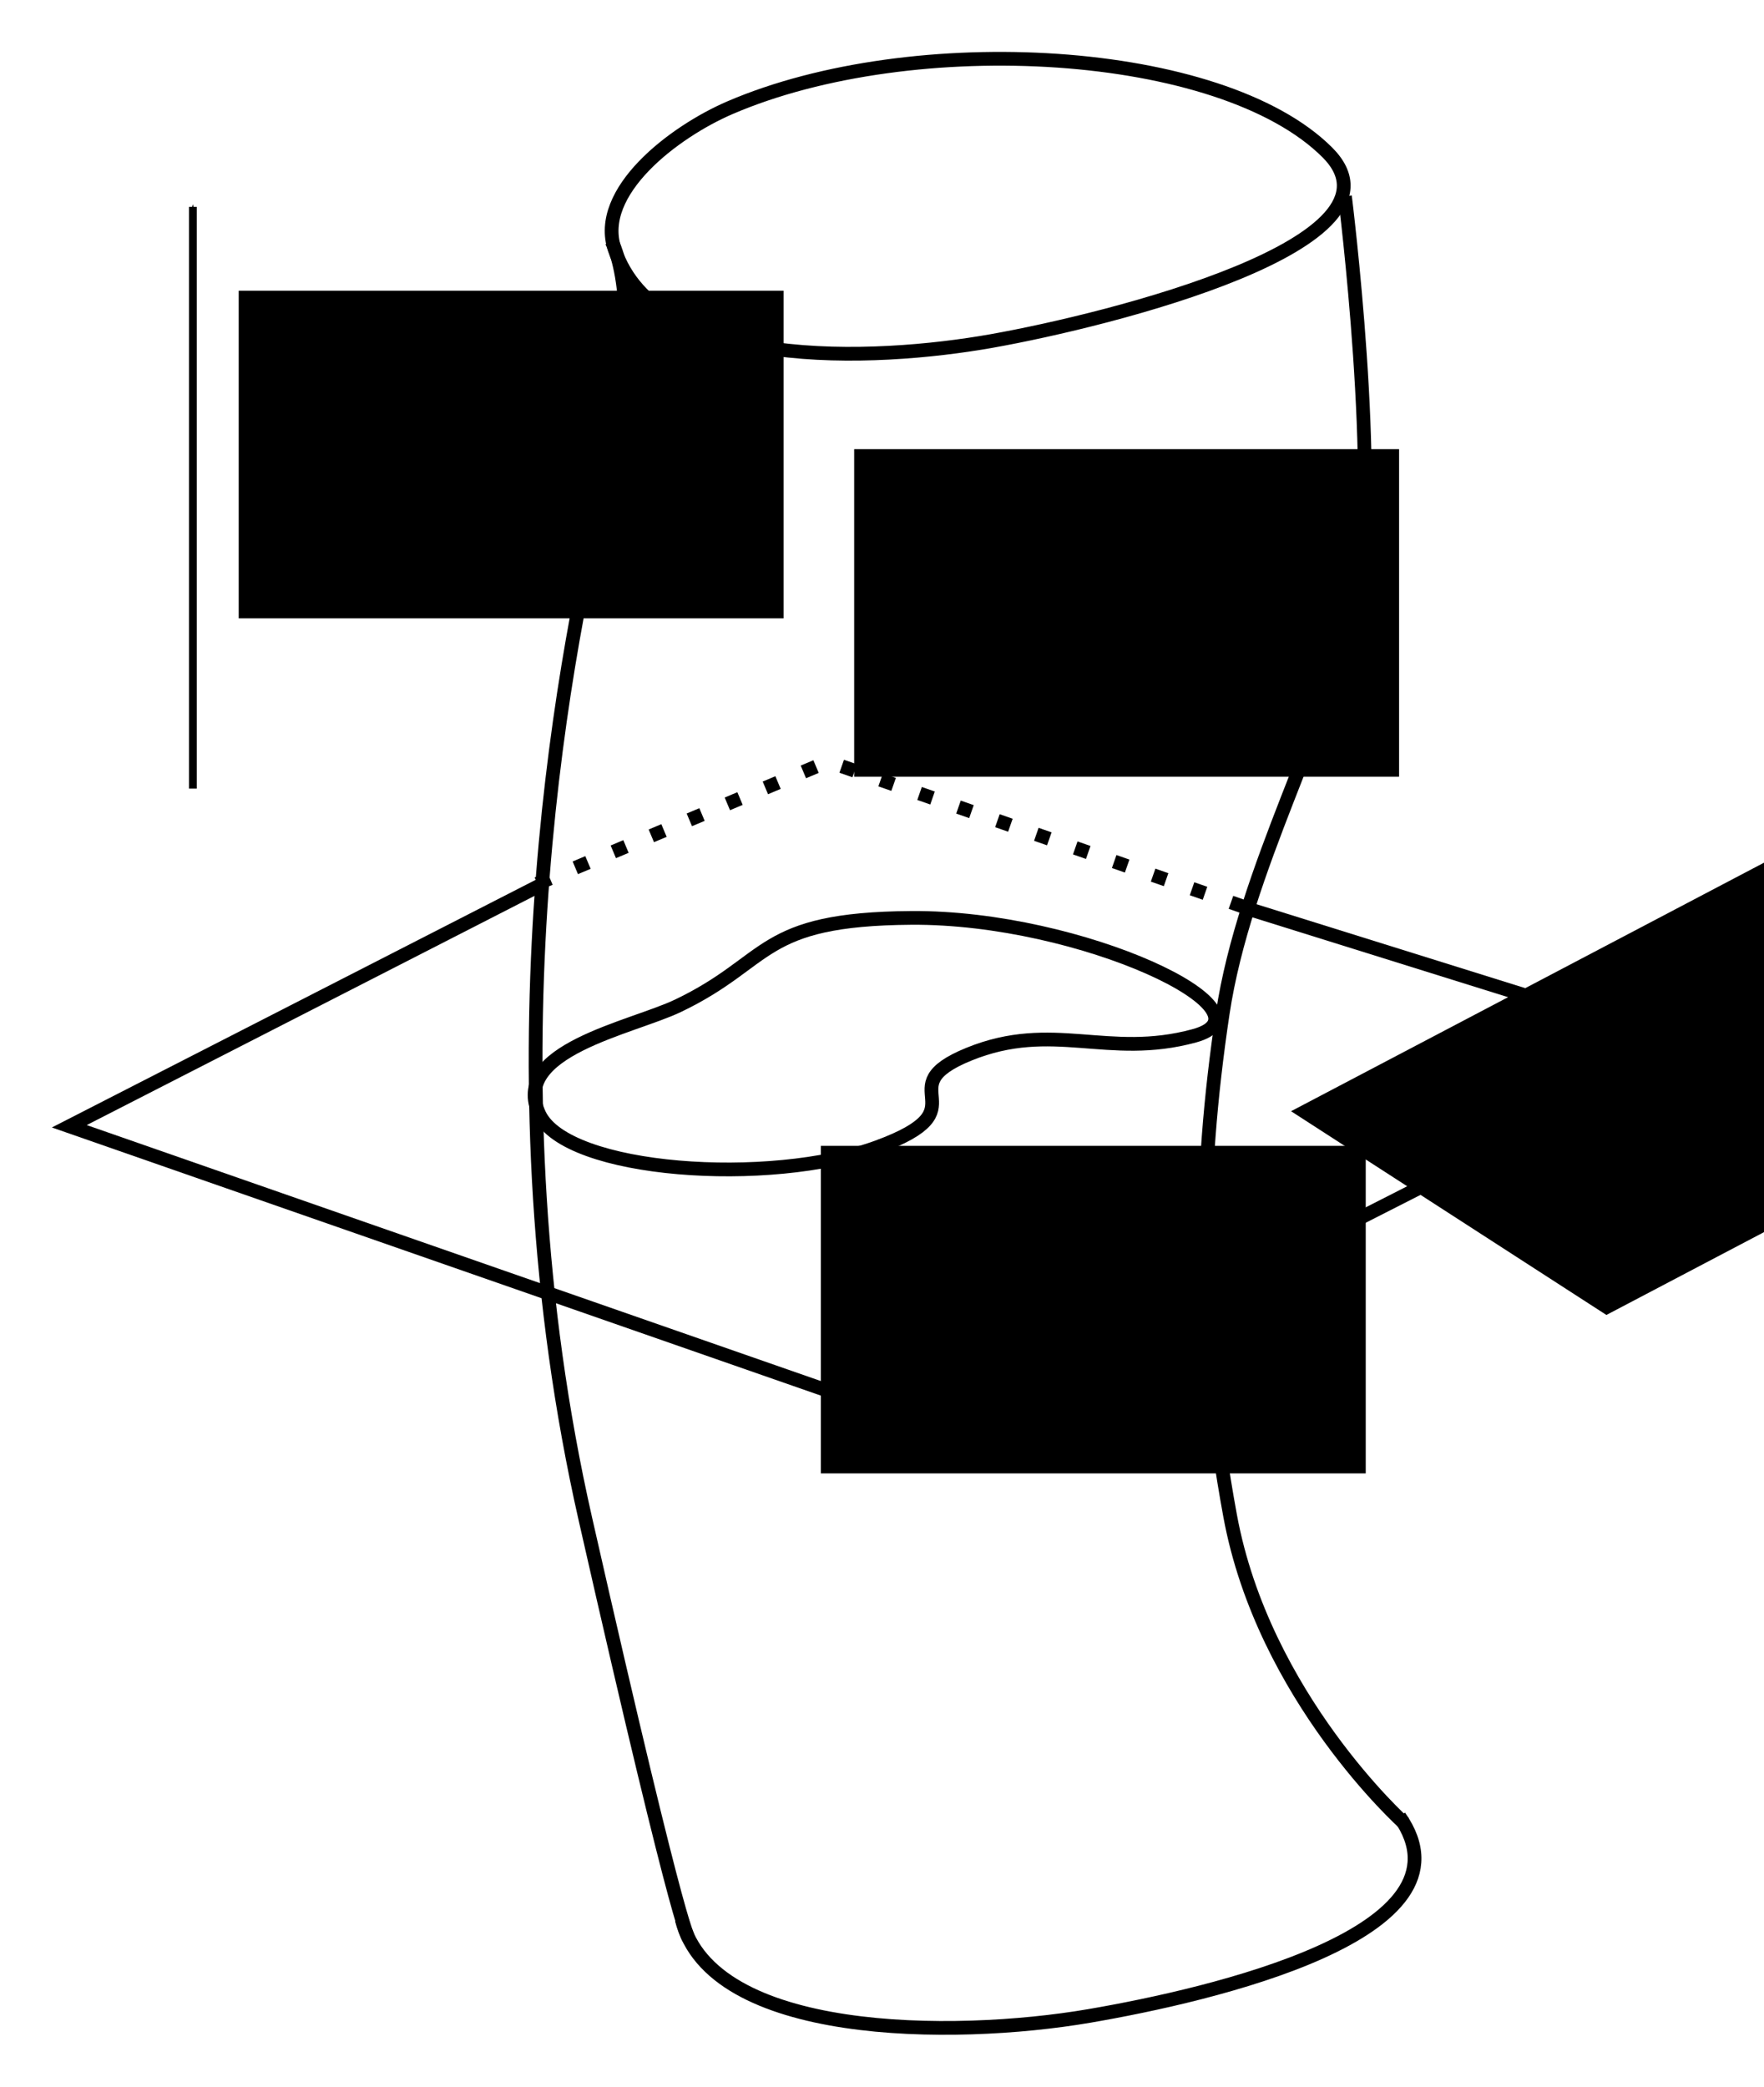 <?xml version="1.0" encoding="UTF-8" standalone="no"?>
<!-- Created with Inkscape (http://www.inkscape.org/) -->

<svg
   xmlns:dc="http://purl.org/dc/elements/1.1/"
   xmlns:cc="http://creativecommons.org/ns#"
   xmlns:rdf="http://www.w3.org/1999/02/22-rdf-syntax-ns#"
   xmlns:svg="http://www.w3.org/2000/svg"
   xmlns="http://www.w3.org/2000/svg"
   xmlns:sodipodi="http://sodipodi.sourceforge.net/DTD/sodipodi-0.dtd"
   xmlns:inkscape="http://www.inkscape.org/namespaces/inkscape"
   width="680.185"
   height="804.405"
   viewBox="0 0 680.185 804.405"
   id="svg2"
   version="1.1"
   inkscape:version="0.91 r13725"
   sodipodi:docname="woleshet.svg"
   inkscape:export-filename="/home/riccardo/prog/rantonels.github.io/images/woleshet.png"
   inkscape:export-xdpi="72.608086"
   inkscape:export-ydpi="72.608086">
  <defs
     id="defs4">
    <marker
       inkscape:stockid="Arrow1Mend"
       orient="auto"
       refY="0"
       refX="0"
       id="Arrow1Mend"
       style="overflow:visible"
       inkscape:isstock="true">
      <path
         id="path4167"
         d="M 0,0 5,-5 -12.5,0 5,5 0,0 Z"
         style="fill:#000000;fill-opacity:1;fill-rule:evenodd;stroke:#000000;stroke-width:1pt;stroke-opacity:1"
         transform="matrix(-0.4,0,0,-0.4,-4,0)"
         inkscape:connector-curvature="0" />
    </marker>
    <marker
       inkscape:stockid="Arrow1Lend"
       orient="auto"
       refY="0"
       refX="0"
       id="Arrow1Lend"
       style="overflow:visible"
       inkscape:isstock="true">
      <path
         id="path4161"
         d="M 0,0 5,-5 -12.5,0 5,5 0,0 Z"
         style="fill:#000000;fill-opacity:1;fill-rule:evenodd;stroke:#000000;stroke-width:1pt;stroke-opacity:1"
         transform="matrix(-0.8,0,0,-0.8,-10,0)"
         inkscape:connector-curvature="0" />
    </marker>
  </defs>
  <sodipodi:namedview
     id="base"
     pagecolor="#ffffff"
     bordercolor="#666666"
     borderopacity="1.0"
     inkscape:pageopacity="0.0"
     inkscape:pageshadow="2"
     inkscape:zoom="0.7"
     inkscape:cx="78.167069"
     inkscape:cy="357.9978"
     inkscape:document-units="px"
     inkscape:current-layer="layer1"
     showgrid="false"
     inkscape:window-width="1892"
     inkscape:window-height="1024"
     inkscape:window-x="12"
     inkscape:window-y="40"
     inkscape:window-maximized="1"
     units="px"
     fit-margin-top="20"
     fit-margin-right="20"
     fit-margin-bottom="20"
     fit-margin-left="20" />
  <g
     inkscape:label="Layer 1"
     inkscape:groupmode="layer"
     id="layer1"
     transform="translate(2.888,6.191)">
    <path
       style="fill:none;fill-rule:evenodd;stroke:#000000;stroke-width:5.3;stroke-linecap:butt;stroke-linejoin:miter;stroke-miterlimit:4;stroke-dasharray:none;stroke-dashoffset:0;stroke-opacity:1"
       d="m 258.629,381.49 c -18.026,8.638 -65.248,17.268 -53.538,41.921 10.663,22.448 88.893,27.779 130.31,12.627 41.416,-15.152 3.03,-22.728 35.355,-35.86 32.325,-13.132 53.538,2.02 86.873,-7.071 33.335,-9.091 -43.281,-45.912 -109.096,-45.457 -59.17,0.409 -53.702,16.493 -89.904,33.84 z"
       id="path4136"
       inkscape:connector-curvature="0"
       sodipodi:nodetypes="sssssss"
       inkscape:export-xdpi="72.608086"
       inkscape:export-ydpi="72.608086" />
    <path
       style="fill:none;fill-rule:evenodd;stroke:#000000;stroke-width:5.3;stroke-linecap:butt;stroke-linejoin:miter;stroke-miterlimit:4;stroke-dasharray:none;stroke-opacity:1"
       d="M 234.11,89.89 C 250.012,137.187 334.115,133.326 379.572,125.245 425.029,117.164 543.91,87.41 508.872,52.514 467.904,11.713 349.273,4.914 278.557,35.342 c -21.545,9.27 -51.921,32.317 -44.447,54.548 z"
       id="path4138"
       inkscape:connector-curvature="0"
       sodipodi:nodetypes="assaa"
       inkscape:export-xdpi="72.608086"
       inkscape:export-ydpi="72.608086" />
    <path
       style="fill:none;fill-rule:evenodd;stroke:#000000;stroke-width:5.3;stroke-linecap:butt;stroke-linejoin:miter;stroke-miterlimit:4;stroke-dasharray:none;stroke-opacity:1"
       d="m 536.724,694.078 c 31.533,44.877 -72.878,68.86 -119.582,76.856 -53.052,9.083 -145.714,8.571 -157.143,-37.143"
       id="path4140"
       inkscape:connector-curvature="0"
       sodipodi:nodetypes="cac"
       inkscape:export-xdpi="72.608086"
       inkscape:export-ydpi="72.608086" />
    <path
       style="fill:none;fill-rule:evenodd;stroke:#000000;stroke-width:5.3;stroke-linecap:butt;stroke-linejoin:miter;stroke-miterlimit:4;stroke-dasharray:none;stroke-opacity:1"
       d="m 232.857,86.648 c 0,0 14.286,24.286 -2.857,95.714 -17.143,71.429 -45.714,227.143 -7.143,397.143 38.571,170 40,161.429 40,161.429"
       id="path4142"
       inkscape:connector-curvature="0"
       inkscape:export-xdpi="72.608086"
       inkscape:export-ydpi="72.608086" />
    <path
       style="fill:none;fill-rule:evenodd;stroke:#000000;stroke-width:5.3;stroke-linecap:butt;stroke-linejoin:miter;stroke-miterlimit:4;stroke-dasharray:none;stroke-opacity:1"
       d="m 538.571,696.648 c 0,0 -54.286,-48.571 -67.143,-118.571 -12.857,-70 -12.422,-129.753 -2.857,-193.571 8.27,-55.178 41.429,-112.857 51.429,-159.286 9.644,-44.777 -4.286,-155.714 -4.286,-155.714"
       id="path4144"
       inkscape:connector-curvature="0"
       sodipodi:nodetypes="csasc"
       inkscape:export-xdpi="72.608086"
       inkscape:export-ydpi="72.608086" />
    <path
       style="fill:none;fill-rule:evenodd;stroke:#000000;stroke-width:5.3;stroke-linecap:butt;stroke-linejoin:miter;stroke-miterlimit:4;stroke-dasharray:none;stroke-opacity:1"
       d="M 476.598,343.587 650.293,397.818 360.379,545.3 23.834,427.979 207.081,334.208"
       id="path4148"
       inkscape:connector-curvature="0"
       sodipodi:nodetypes="ccccc"
       inkscape:export-xdpi="72.608086"
       inkscape:export-ydpi="72.608086" />
    <path
       style="fill:none;fill-rule:evenodd;stroke:#000000;stroke-width:5.3;stroke-linecap:butt;stroke-linejoin:miter;stroke-miterlimit:4;stroke-dasharray:5.3, 10.6;stroke-dashoffset:0;stroke-opacity:1"
       d="m 204.286,334.505 112.143,-47.143 161.429,56.429"
       id="path4150"
       inkscape:connector-curvature="0"
       sodipodi:nodetypes="ccc"
       inkscape:export-xdpi="72.608086"
       inkscape:export-ydpi="72.608086" />
    <path
       style="fill:none;fill-rule:evenodd;stroke:#000000;stroke-width:3;stroke-linecap:butt;stroke-linejoin:miter;stroke-miterlimit:4;stroke-dasharray:none;stroke-opacity:1;marker-end:url(#Arrow1Mend)"
       d="m 71.476,297.813 0,-224.254"
       id="path4152"
       inkscape:connector-curvature="0"
       inkscape:export-xdpi="72.608086"
       inkscape:export-ydpi="72.608086" />
    <flowRoot
       xml:space="preserve"
       id="flowRoot4550"
       style="font-style:normal;font-variant:normal;font-weight:bold;font-stretch:normal;font-size:35px;line-height:125%;font-family:Arial;-inkscape-font-specification:'Arial Bold';letter-spacing:0px;word-spacing:0px;fill:#000000;fill-opacity:1;stroke:none;stroke-width:1px;stroke-linecap:butt;stroke-linejoin:miter;stroke-opacity:1"
       transform="translate(-4.286,-92.899)"
       inkscape:export-xdpi="72.608086"
       inkscape:export-ydpi="72.608086"><flowRegion
         id="flowRegion4552"><rect
           id="rect4554"
           width="210.112"
           height="126.269"
           x="93.439"
           y="198.783"
           style="font-size:35px" /></flowRegion><flowPara
         id="flowPara4556"
         style="font-style:normal;font-variant:normal;font-weight:normal;font-stretch:normal;font-family:Coolvetica;-inkscape-font-specification:Coolvetica">Time</flowPara></flowRoot>    <flowRoot
       transform="matrix(0.887,-0.466,0.963,0.622,220.625,342.077)"
       style="font-style:normal;font-variant:normal;font-weight:bold;font-stretch:normal;font-size:35px;line-height:125%;font-family:Arial;-inkscape-font-specification:'Arial Bold';letter-spacing:0px;word-spacing:0px;fill:#000000;fill-opacity:1;stroke:none;stroke-width:1px;stroke-linecap:butt;stroke-linejoin:miter;stroke-opacity:1"
       id="flowRoot4558"
       xml:space="preserve"
       inkscape:export-xdpi="72.608086"
       inkscape:export-ydpi="72.608086"><flowRegion
         id="flowRegion4560"><rect
           style="font-size:35px"
           y="198.783"
           x="93.439"
           height="126.269"
           width="210.112"
           id="rect4562" /></flowRegion><flowPara
         style="font-style:normal;font-variant:normal;font-weight:normal;font-stretch:normal;font-family:Coolvetica;-inkscape-font-specification:Coolvetica"
         id="flowPara4564">Space</flowPara></flowRoot>    <flowRoot
       transform="translate(220.179,236.744)"
       style="font-style:normal;font-variant:normal;font-weight:bold;font-stretch:normal;font-size:35px;line-height:125%;font-family:Arial;-inkscape-font-specification:'Arial Bold';letter-spacing:0px;word-spacing:0px;fill:#000000;fill-opacity:1;stroke:none;stroke-width:1px;stroke-linecap:butt;stroke-linejoin:miter;stroke-opacity:1"
       id="flowRoot4566"
       xml:space="preserve"
       inkscape:export-xdpi="72.608086"
       inkscape:export-ydpi="72.608086"><flowRegion
         id="flowRegion4568"><rect
           style="font-size:35px"
           y="198.783"
           x="93.439"
           height="126.269"
           width="210.112"
           id="rect4570" /></flowRegion><flowPara
         style="font-style:normal;font-variant:normal;font-weight:normal;font-stretch:normal;font-family:Coolvetica;-inkscape-font-specification:Coolvetica"
         id="flowPara4572">String</flowPara></flowRoot>    <flowRoot
       xml:space="preserve"
       id="flowRoot4574"
       style="font-style:normal;font-variant:normal;font-weight:bold;font-stretch:normal;font-size:35px;line-height:125%;font-family:Arial;-inkscape-font-specification:'Arial Bold';letter-spacing:0px;word-spacing:0px;fill:#000000;fill-opacity:1;stroke:none;stroke-width:1px;stroke-linecap:butt;stroke-linejoin:miter;stroke-opacity:1"
       transform="translate(233.036,-31.828)"
       inkscape:export-xdpi="72.608086"
       inkscape:export-ydpi="72.608086"><flowRegion
         id="flowRegion4576"><rect
           id="rect4578"
           width="210.112"
           height="126.269"
           x="93.439"
           y="198.783"
           style="font-size:35px" /></flowRegion><flowPara
         id="flowPara4580"
         style="font-style:normal;font-variant:normal;font-weight:normal;font-stretch:normal;font-family:Coolvetica;-inkscape-font-specification:Coolvetica">Worldsheet</flowPara></flowRoot>  </g>
</svg>
